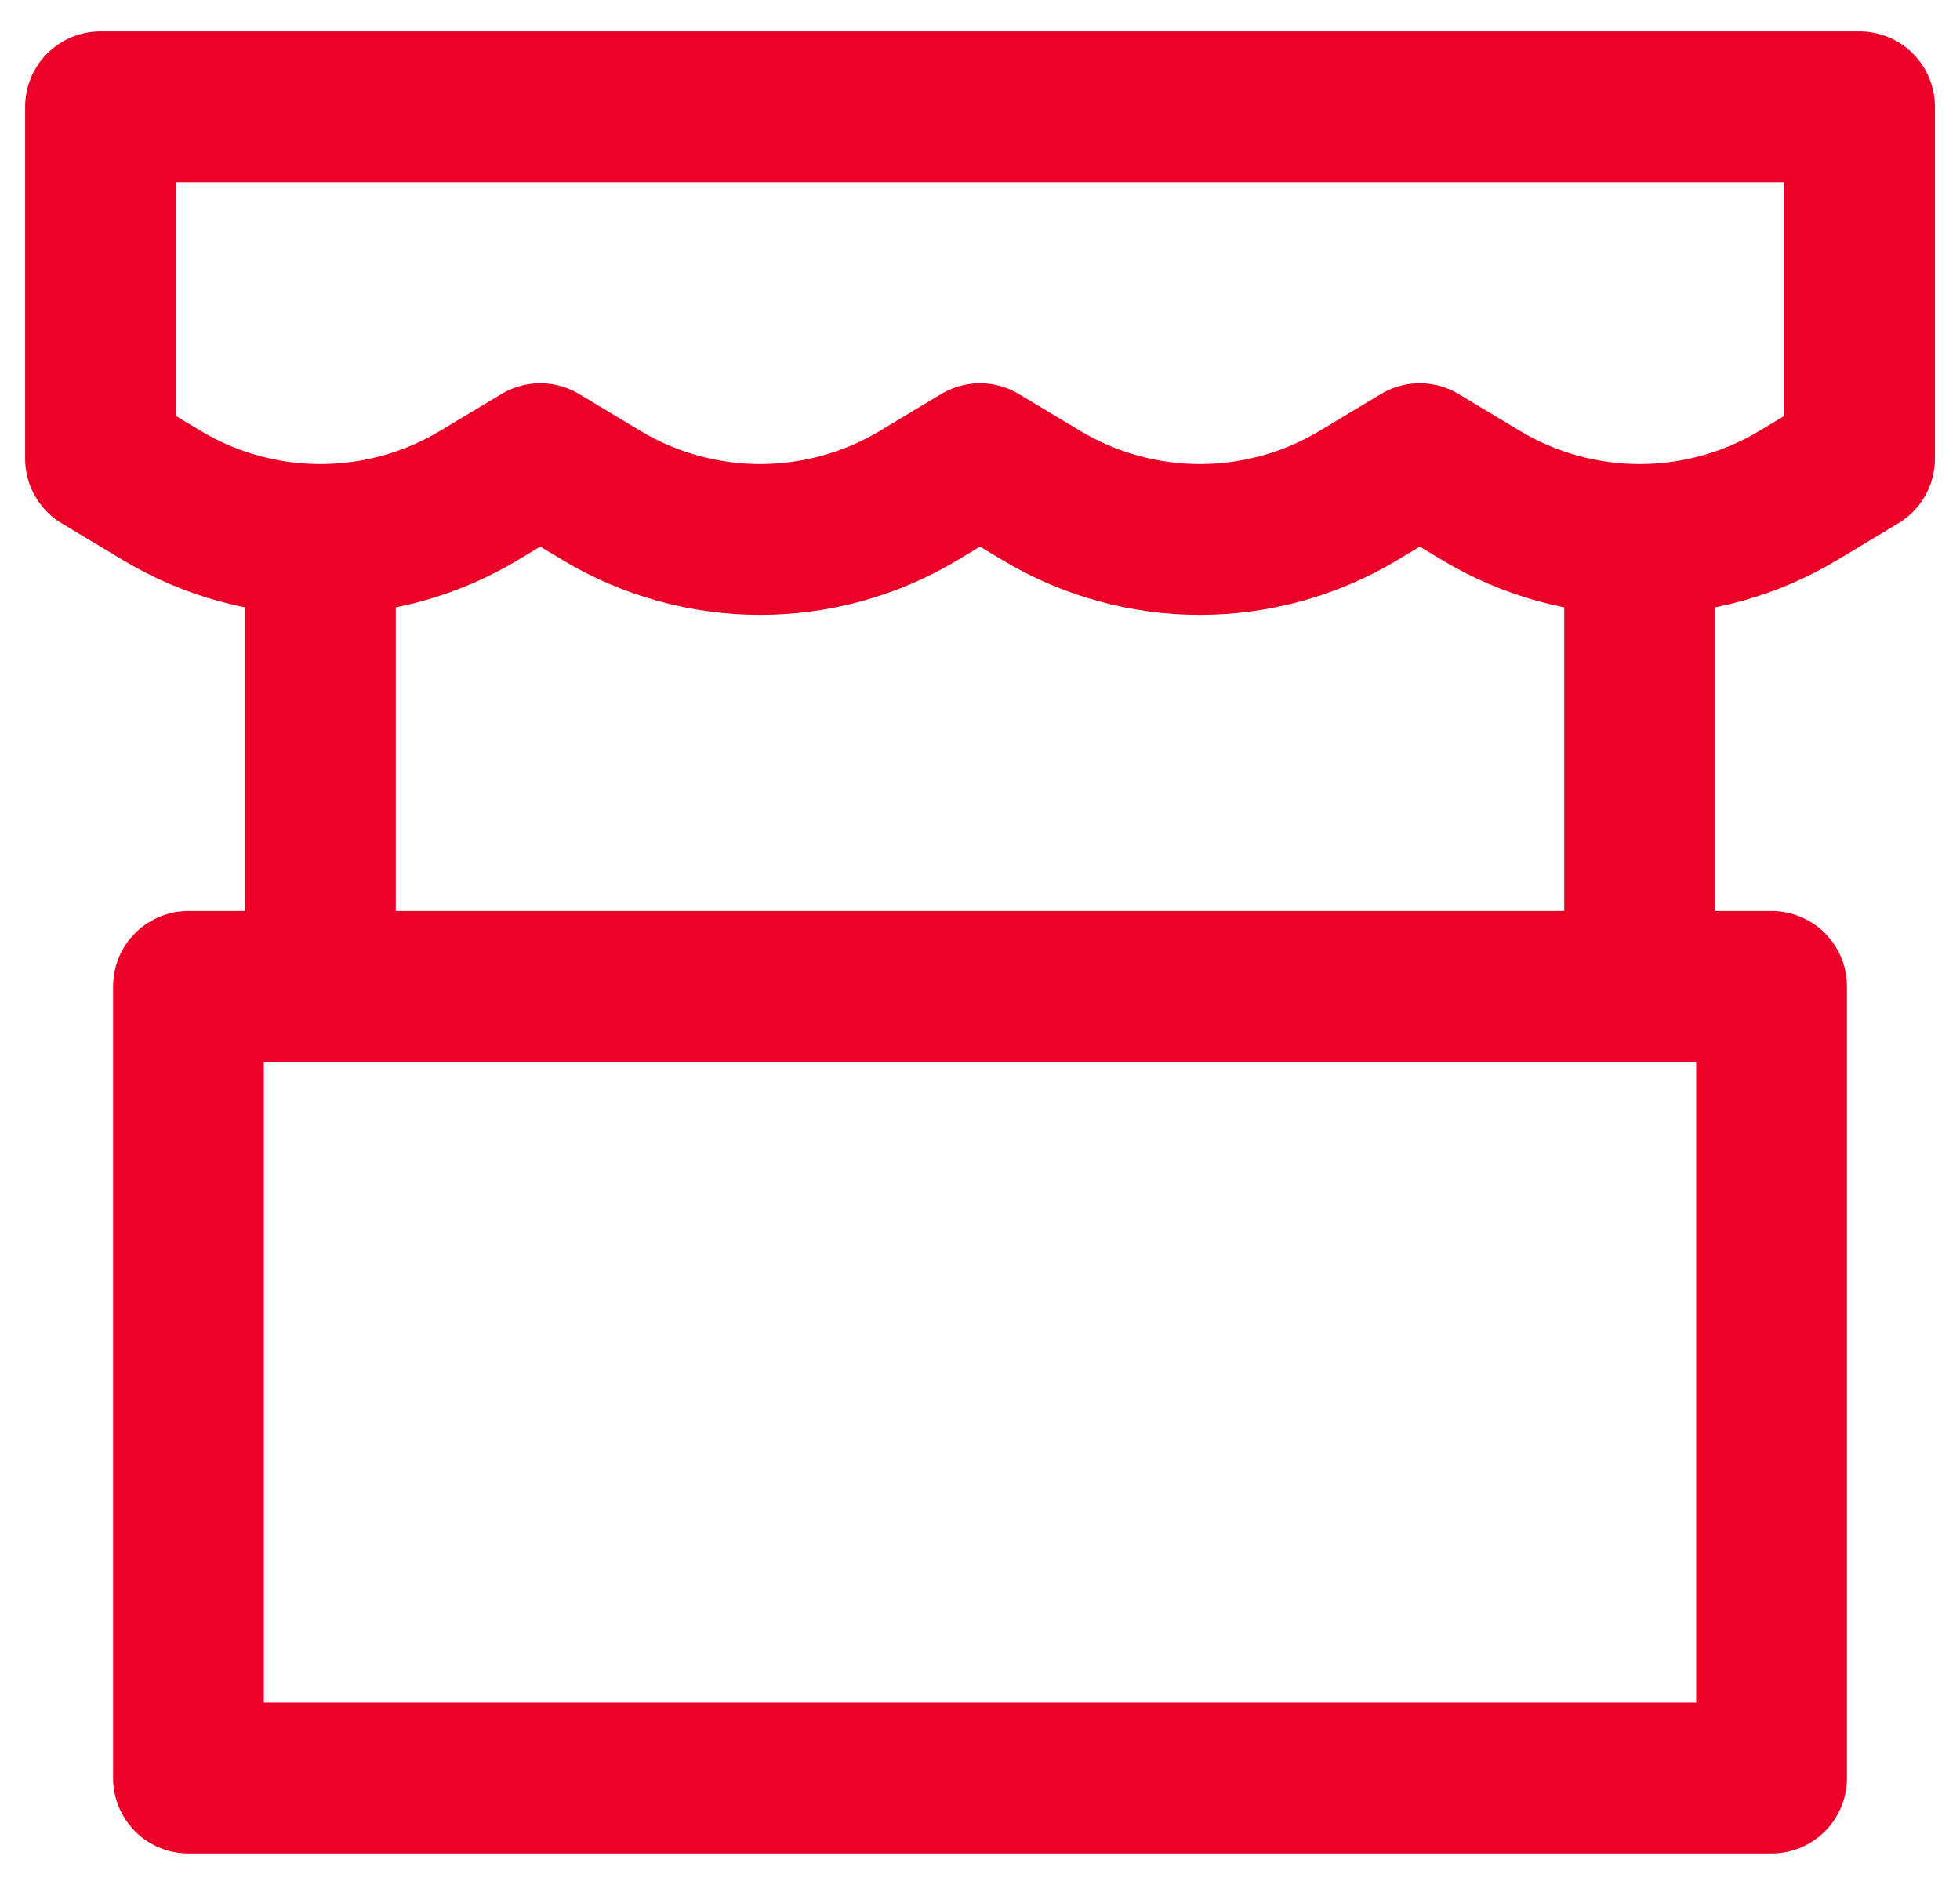 <svg width="52" height="50" viewBox="0 0 52 50" fill="none" xmlns="http://www.w3.org/2000/svg">
<path d="M8.5 15.667V26.167M43.5 15.667V26.167M2.667 2.833H49.334V12.167L47.703 13.147C46.433 13.908 44.981 14.31 43.501 14.31C42.021 14.31 40.568 13.908 39.299 13.147L37.667 12.167L36.036 13.147C34.767 13.908 33.314 14.31 31.834 14.31C30.354 14.31 28.902 13.908 27.633 13.147L26 12.167L24.369 13.147C23.1 13.908 21.648 14.31 20.168 14.31C18.687 14.31 17.235 13.908 15.966 13.147L14.334 12.167L12.701 13.147C11.432 13.908 9.98 14.31 8.5 14.31C7.02 14.31 5.568 13.908 4.299 13.147L2.667 12.167V2.833ZM5 26.167H47V47.167H5V26.167Z" stroke="#EB0028" stroke-width="4" stroke-linecap="round" stroke-linejoin="round"/>
</svg>
